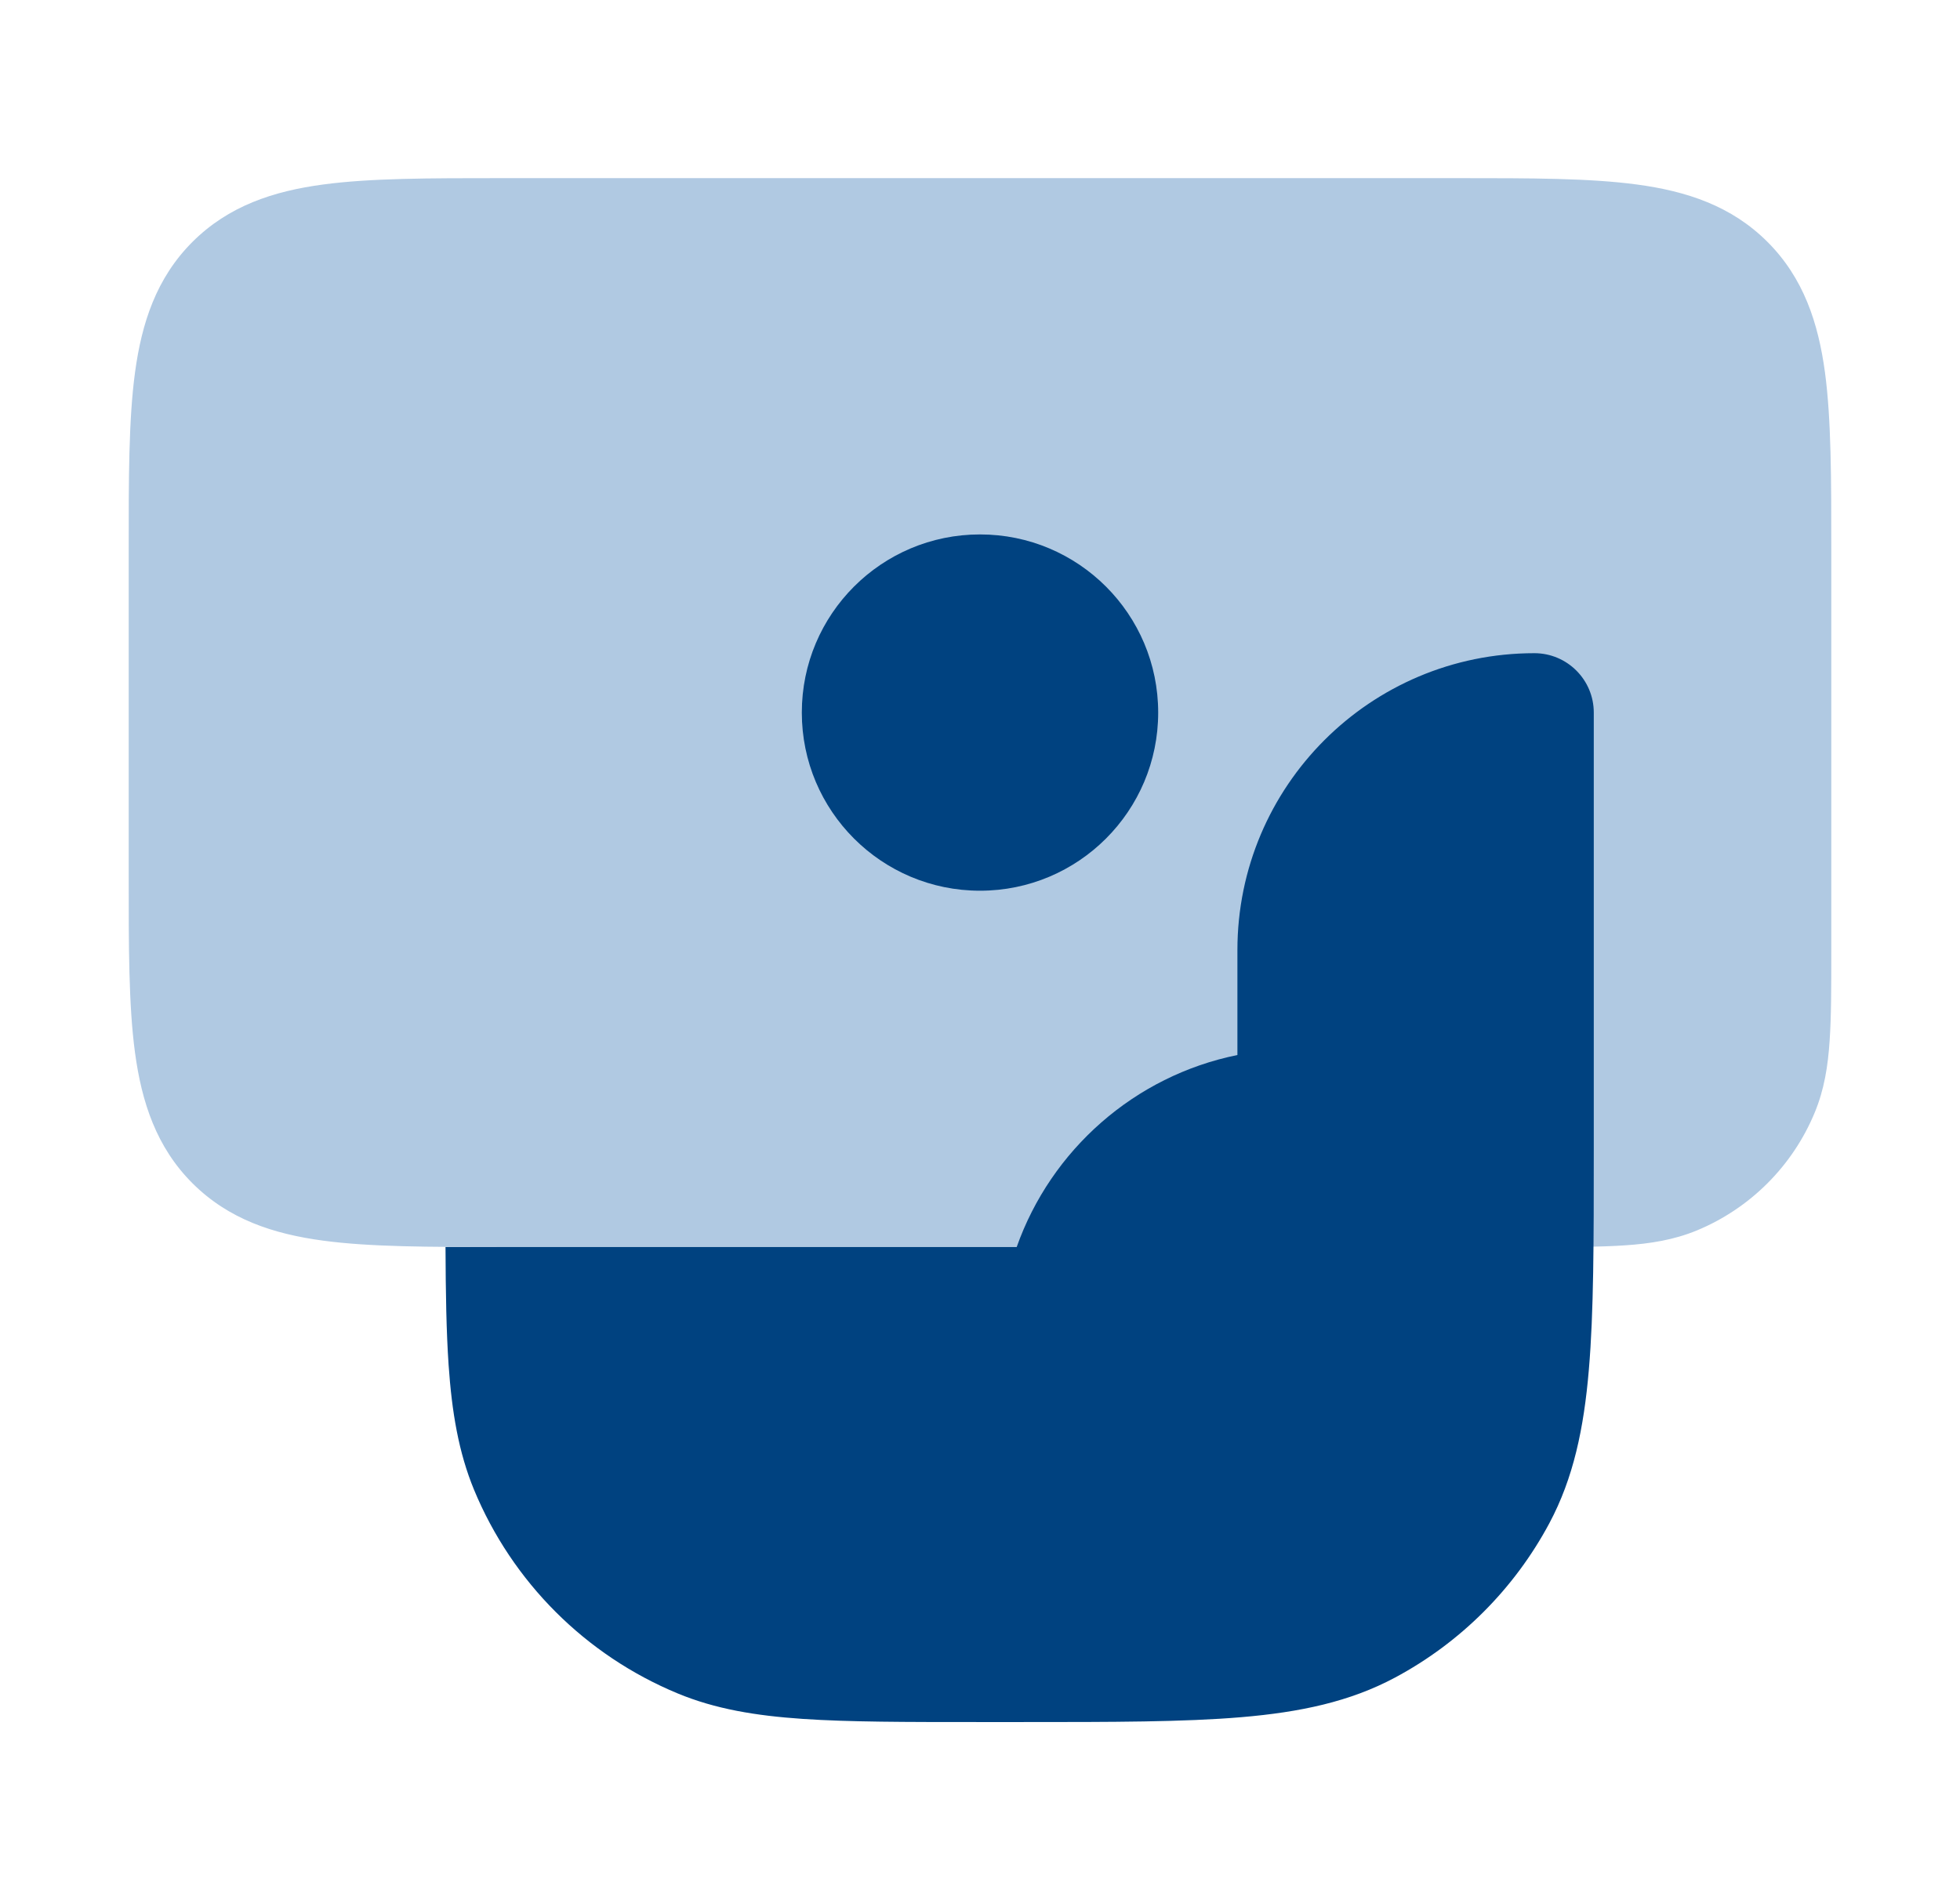 <svg width="33" height="32" viewBox="0 0 33 32" fill="none" xmlns="http://www.w3.org/2000/svg">
<path d="M24.569 3C25.767 3 26.766 3 27.559 3.107C28.396 3.219 29.152 3.467 29.759 4.074C30.366 4.681 30.614 5.437 30.727 6.274C30.833 7.067 30.833 8.066 30.833 9.264V16.034C30.833 16.626 30.833 17.121 30.805 17.527C30.777 17.95 30.715 18.349 30.554 18.736C30.182 19.635 29.468 20.349 28.57 20.721C28.183 20.881 27.783 20.944 27.36 20.972C26.954 21 26.459 21 25.867 21H25.833C25.281 21 24.833 20.552 24.833 20V13.171C23.668 13.582 22.833 14.694 22.833 16V18.667C22.833 19.219 22.385 19.667 21.833 19.667C20.945 19.667 20.148 20.052 19.597 20.667C19.407 20.879 19.136 21 18.852 21H8.431C7.233 21 6.234 21 5.441 20.893C4.603 20.781 3.848 20.533 3.24 19.926C2.633 19.319 2.386 18.563 2.273 17.726C2.166 16.933 2.166 15.934 2.167 14.736V9.264C2.166 8.066 2.166 7.067 2.273 6.274C2.386 5.437 2.633 4.681 3.24 4.074C3.848 3.467 4.603 3.219 5.441 3.107C6.234 3 7.233 3 8.43 3H24.569Z" fill="#B0C9E2"/>
<path d="M13.5 12C13.5 10.343 14.843 9 16.5 9C18.157 9 19.5 10.343 19.5 12C19.5 13.657 18.157 15 16.5 15C14.843 15 13.5 13.657 13.5 12Z" fill="#004280"/>
<path d="M20.834 17.767V16C20.834 13.239 23.072 11 25.834 11C26.386 11 26.834 11.448 26.834 12V19.379C26.834 20.897 26.834 22.099 26.751 23.067C26.667 24.058 26.491 24.893 26.086 25.652C25.495 26.757 24.59 27.662 23.486 28.252C22.727 28.658 21.891 28.834 20.901 28.918C19.933 29 18.73 29 17.213 29H16.464C15.252 29 14.292 29 13.514 28.947C12.719 28.893 12.042 28.78 11.41 28.518C9.858 27.875 8.625 26.642 7.982 25.09C7.721 24.458 7.608 23.781 7.553 22.986C7.515 22.427 7.504 21.773 7.501 21H17.118C17.697 19.363 19.103 18.118 20.834 17.767Z" fill="#004280"/>
</svg>
